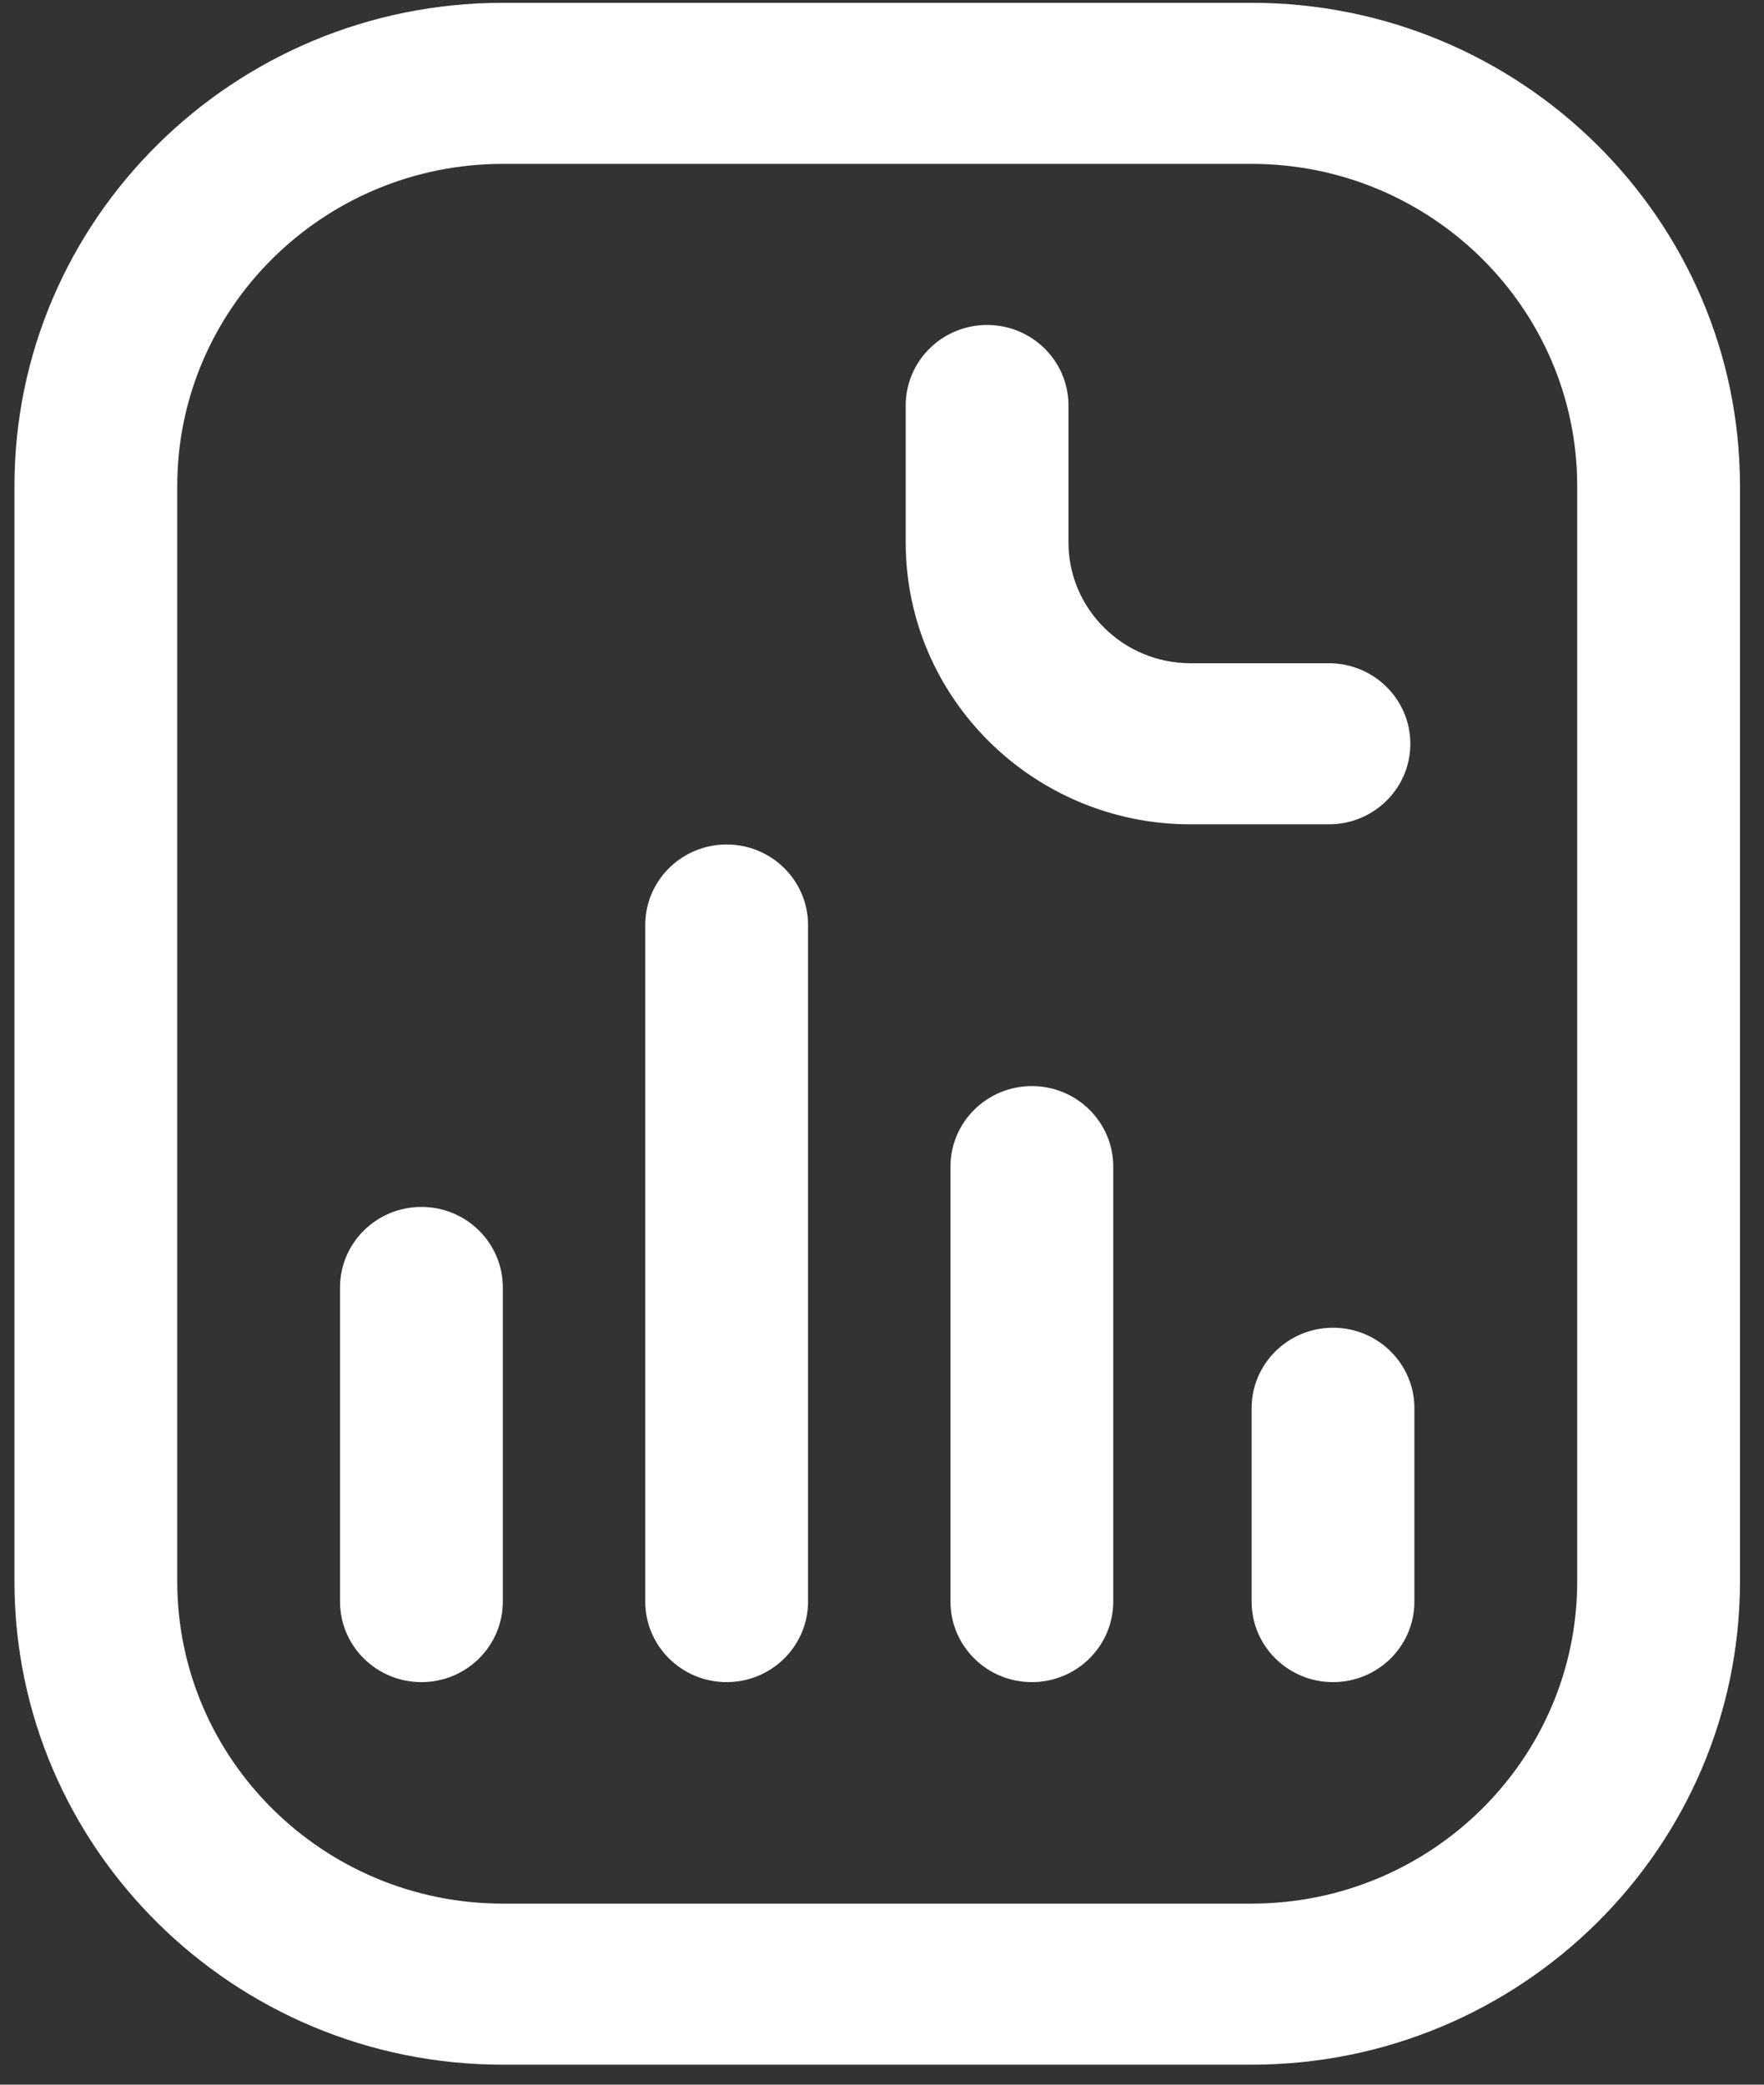 <svg width="66" height="78" viewBox="0 0 66 78" fill="none" xmlns="http://www.w3.org/2000/svg">
<rect x="0" y="0" width="66" height="78" fill="#333333" stroke="none"/>
<path id="Vector" d="M46.829 77.252H18.813C8.738 77.252 0.541 69.141 0.541 59.171V18.186C0.541 8.216 8.738 0.105 18.813 0.105H46.829C56.904 0.105 65.101 8.216 65.101 18.186V59.171C65.101 69.141 56.904 77.252 46.829 77.252ZM18.813 6.132C12.096 6.132 6.632 11.54 6.632 18.186V59.171C6.632 65.817 12.096 71.225 18.813 71.225H46.829C53.546 71.225 59.011 65.817 59.011 59.171V18.186C59.011 11.54 53.546 6.132 46.829 6.132H18.813ZM52.768 27.83C52.768 26.165 51.404 24.816 49.722 24.816H44.545C42.027 24.816 39.977 22.788 39.977 20.296V15.173C39.977 13.508 38.614 12.159 36.932 12.159C35.25 12.159 33.887 13.508 33.887 15.173V20.296C33.887 26.112 38.668 30.843 44.545 30.843H49.722C51.404 30.843 52.768 29.494 52.768 27.83ZM41.652 59.924V43.651C41.652 41.986 40.289 40.637 38.607 40.637C36.925 40.637 35.562 41.986 35.562 43.651V59.924C35.562 61.589 36.925 62.938 38.607 62.938C40.289 62.938 41.652 61.589 41.652 59.924ZM52.92 59.924V52.692C52.92 51.027 51.557 49.678 49.875 49.678C48.193 49.678 46.829 51.027 46.829 52.692V59.924C46.829 61.589 48.193 62.938 49.875 62.938C51.557 62.938 52.92 61.589 52.92 59.924ZM18.813 59.924V48.171C18.813 46.507 17.45 45.158 15.768 45.158C14.086 45.158 12.722 46.507 12.722 48.171V59.924C12.722 61.589 14.086 62.938 15.768 62.938C17.45 62.938 18.813 61.589 18.813 59.924ZM30.233 59.924V34.61C30.233 32.946 28.869 31.597 27.187 31.597C25.506 31.597 24.142 32.946 24.142 34.61V59.924C24.142 61.589 25.506 62.938 27.187 62.938C28.869 62.938 30.233 61.589 30.233 59.924Z" fill="white"/>
</svg>

